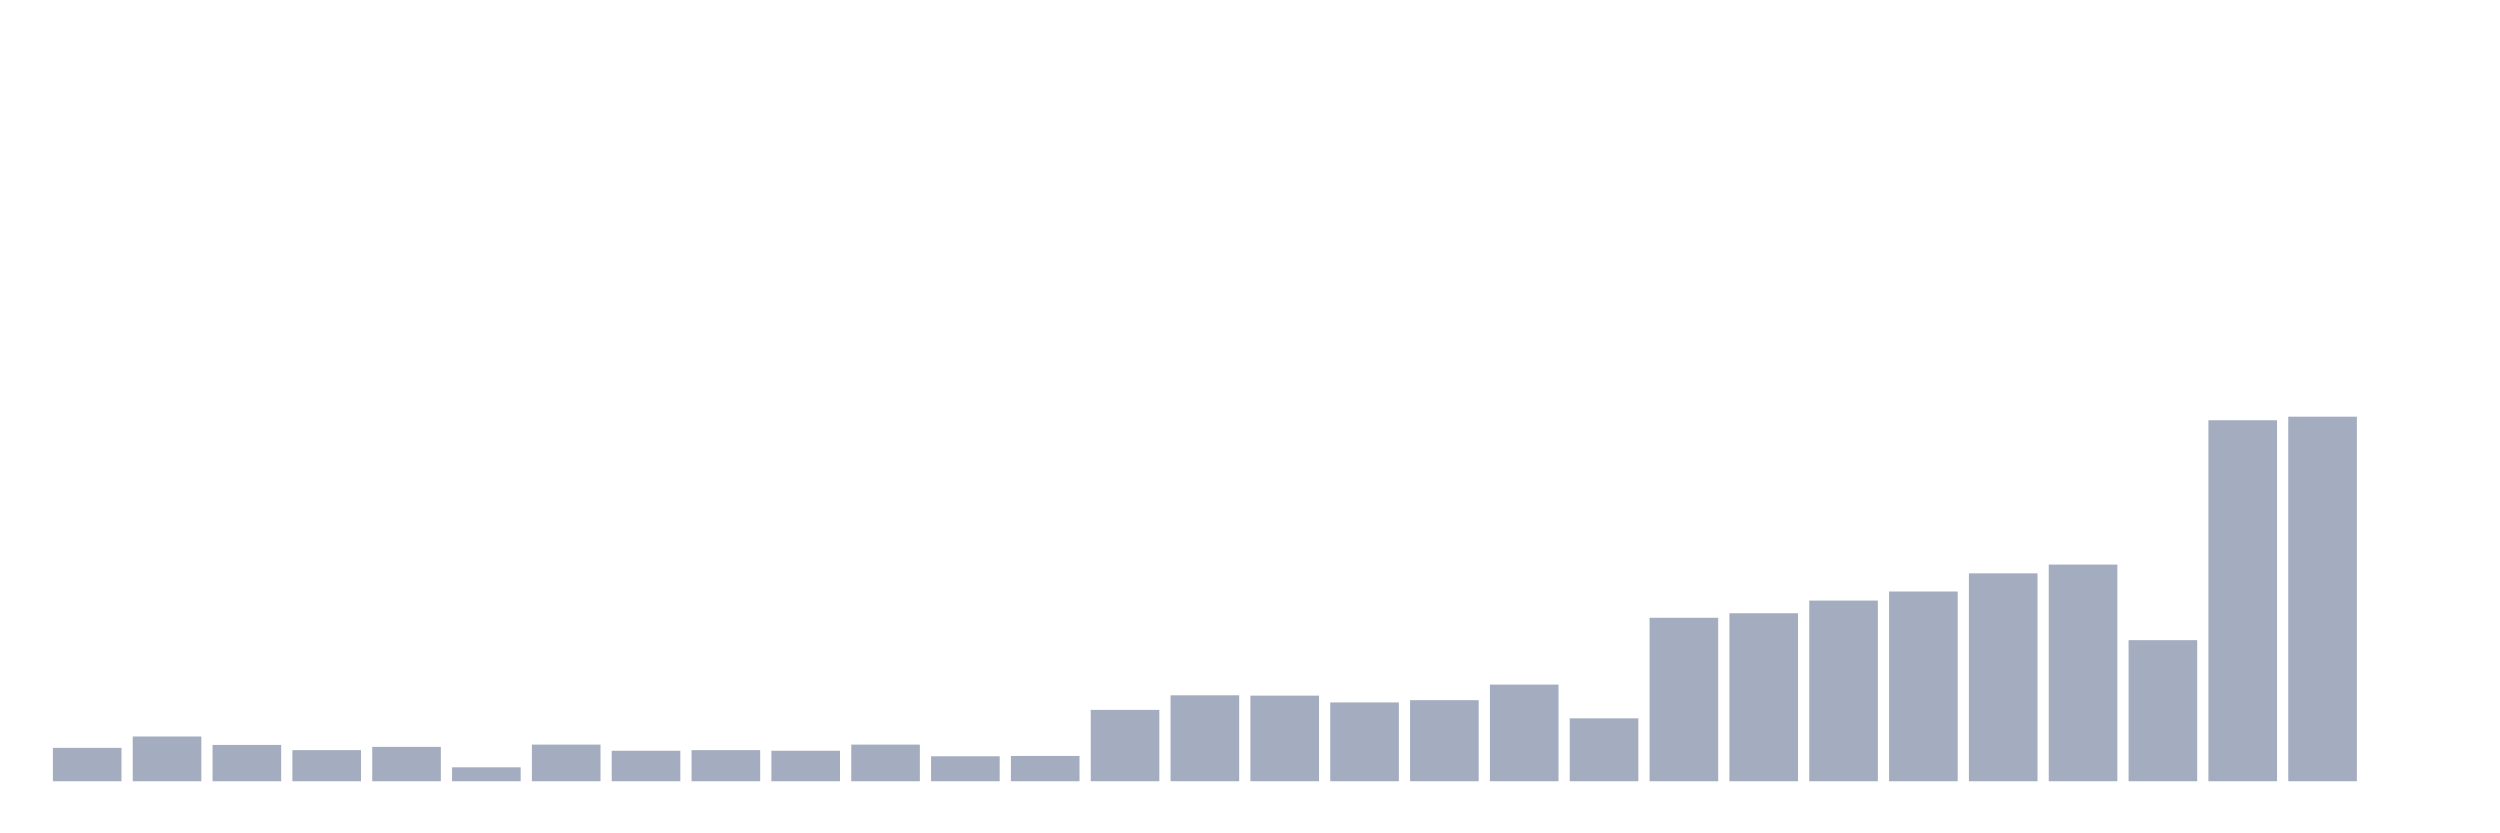 <svg xmlns="http://www.w3.org/2000/svg" viewBox="0 0 480 160"><g transform="translate(10,10)"><rect class="bar" x="0.153" width="13.175" y="133.585" height="6.415" fill="rgb(164,173,192)"></rect><rect class="bar" x="15.482" width="13.175" y="131.406" height="8.594" fill="rgb(164,173,192)"></rect><rect class="bar" x="30.81" width="13.175" y="133.025" height="6.975" fill="rgb(164,173,192)"></rect><rect class="bar" x="46.138" width="13.175" y="134.021" height="5.979" fill="rgb(164,173,192)"></rect><rect class="bar" x="61.466" width="13.175" y="133.399" height="6.601" fill="rgb(164,173,192)"></rect><rect class="bar" x="76.794" width="13.175" y="137.322" height="2.678" fill="rgb(164,173,192)"></rect><rect class="bar" x="92.123" width="13.175" y="132.963" height="7.037" fill="rgb(164,173,192)"></rect><rect class="bar" x="107.451" width="13.175" y="134.146" height="5.854" fill="rgb(164,173,192)"></rect><rect class="bar" x="122.779" width="13.175" y="134.021" height="5.979" fill="rgb(164,173,192)"></rect><rect class="bar" x="138.107" width="13.175" y="134.146" height="5.854" fill="rgb(164,173,192)"></rect><rect class="bar" x="153.436" width="13.175" y="132.963" height="7.037" fill="rgb(164,173,192)"></rect><rect class="bar" x="168.764" width="13.175" y="135.205" height="4.795" fill="rgb(164,173,192)"></rect><rect class="bar" x="184.092" width="13.175" y="135.142" height="4.858" fill="rgb(164,173,192)"></rect><rect class="bar" x="199.42" width="13.175" y="126.299" height="13.701" fill="rgb(164,173,192)"></rect><rect class="bar" x="214.748" width="13.175" y="123.496" height="16.504" fill="rgb(164,173,192)"></rect><rect class="bar" x="230.077" width="13.175" y="123.559" height="16.441" fill="rgb(164,173,192)"></rect><rect class="bar" x="245.405" width="13.175" y="124.867" height="15.133" fill="rgb(164,173,192)"></rect><rect class="bar" x="260.733" width="13.175" y="124.431" height="15.569" fill="rgb(164,173,192)"></rect><rect class="bar" x="276.061" width="13.175" y="121.441" height="18.559" fill="rgb(164,173,192)"></rect><rect class="bar" x="291.39" width="13.175" y="127.918" height="12.082" fill="rgb(164,173,192)"></rect><rect class="bar" x="306.718" width="13.175" y="108.612" height="31.388" fill="rgb(164,173,192)"></rect><rect class="bar" x="322.046" width="13.175" y="107.74" height="32.26" fill="rgb(164,173,192)"></rect><rect class="bar" x="337.374" width="13.175" y="105.311" height="34.689" fill="rgb(164,173,192)"></rect><rect class="bar" x="352.702" width="13.175" y="103.568" height="36.432" fill="rgb(164,173,192)"></rect><rect class="bar" x="368.031" width="13.175" y="100.08" height="39.92" fill="rgb(164,173,192)"></rect><rect class="bar" x="383.359" width="13.175" y="98.399" height="41.601" fill="rgb(164,173,192)"></rect><rect class="bar" x="398.687" width="13.175" y="112.909" height="27.091" fill="rgb(164,173,192)"></rect><rect class="bar" x="414.015" width="13.175" y="70.685" height="69.315" fill="rgb(164,173,192)"></rect><rect class="bar" x="429.344" width="13.175" y="70" height="70" fill="rgb(164,173,192)"></rect><rect class="bar" x="444.672" width="13.175" y="140" height="0" fill="rgb(164,173,192)"></rect></g></svg>